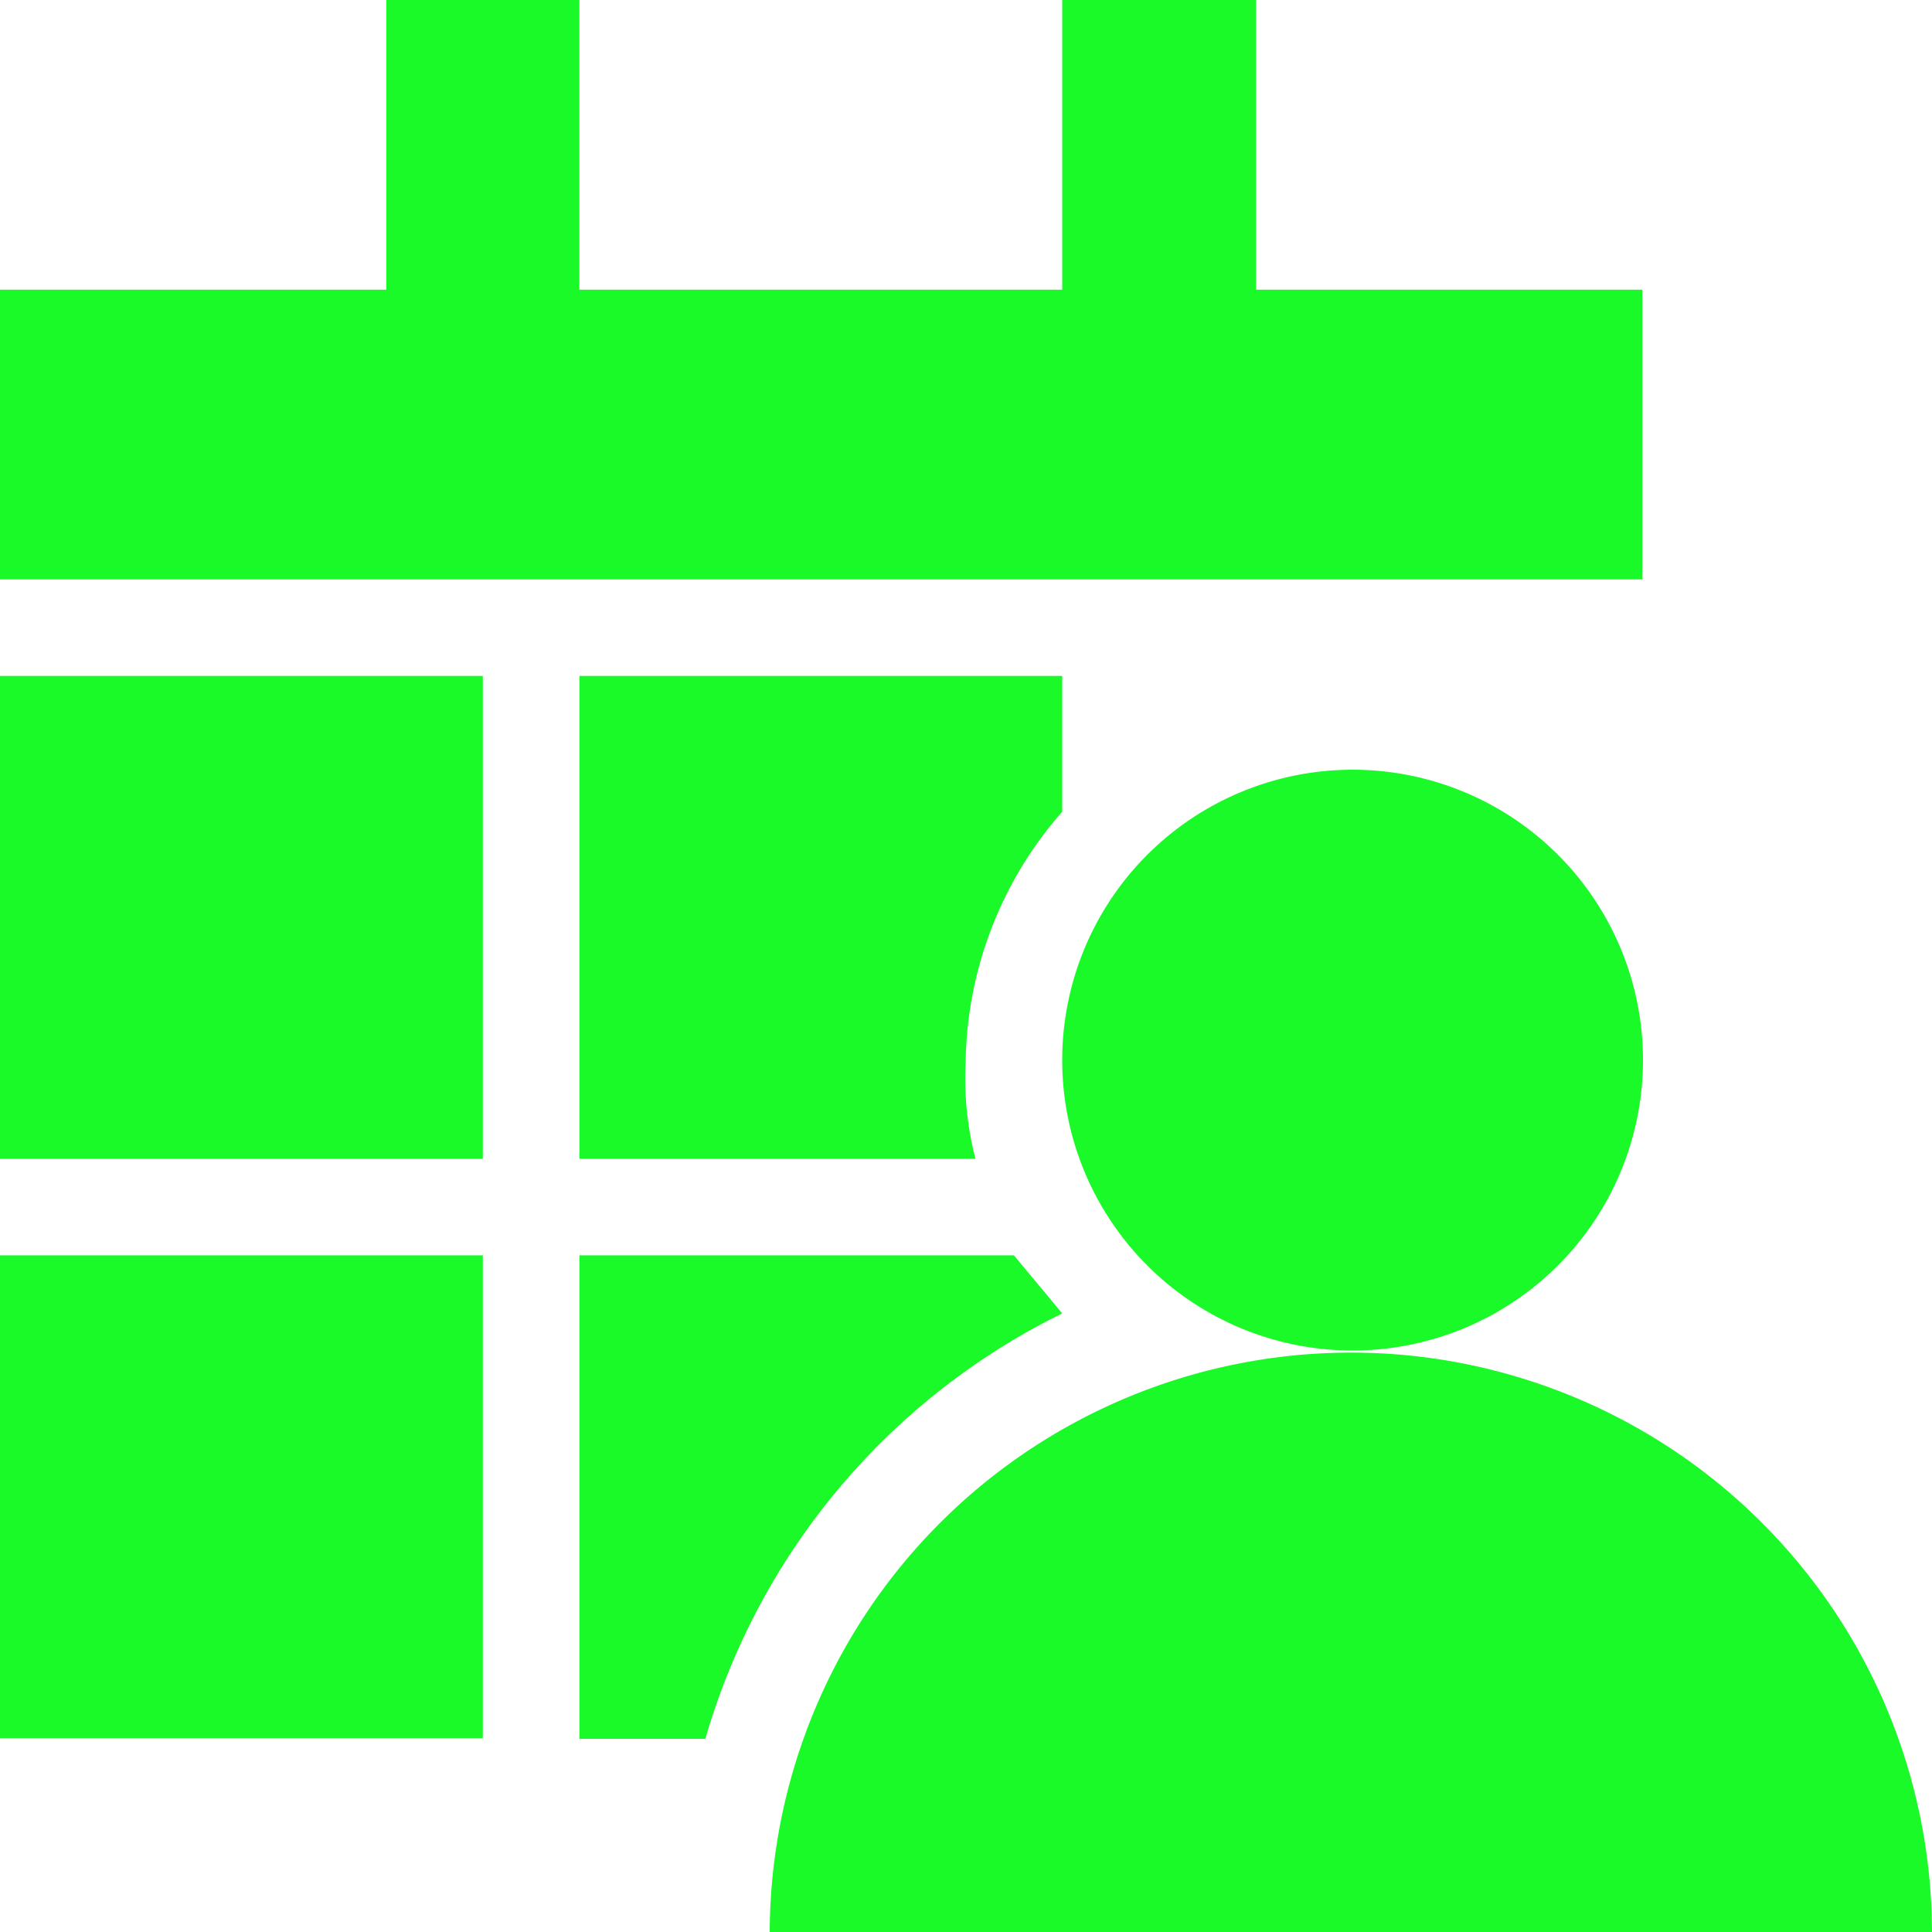 <?xml version="1.0" standalone="no"?><!DOCTYPE svg PUBLIC "-//W3C//DTD SVG 1.1//EN" "http://www.w3.org/Graphics/SVG/1.1/DTD/svg11.dtd"><svg t="1678780315875" class="icon" viewBox="0 0 1024 1024" version="1.1" xmlns="http://www.w3.org/2000/svg" p-id="15264" xmlns:xlink="http://www.w3.org/1999/xlink" width="200" height="200"><path d="M665.73 153.544V0h-102.734v153.544h-255.907V0H204.726v153.544H0v153.544h870.456V153.544h-204.726zM0 358.27h255.907v255.907H0zM562.996 430.221a205.097 205.097 0 0 0-51.181 132.775 170.605 170.605 0 0 0 5.192 51.181H307.089v-255.907h255.907zM0 665.359h255.907v255.907H0zM562.996 696.142a363.833 363.833 0 0 0-189.149 225.495h-66.758v-256.278h230.317z" fill="#1afa29" p-id="15265"></path><path d="M562.996 562.996A153.915 153.915 0 1 0 716.911 407.968a153.915 153.915 0 0 0-153.915 153.544z" fill="#1afa29" p-id="15266"></path><path d="M716.911 716.911A308.201 308.201 0 0 0 407.968 1024h616.032a307.83 307.83 0 0 0-307.089-307.089z" fill="#1afa29" p-id="15267"></path></svg>